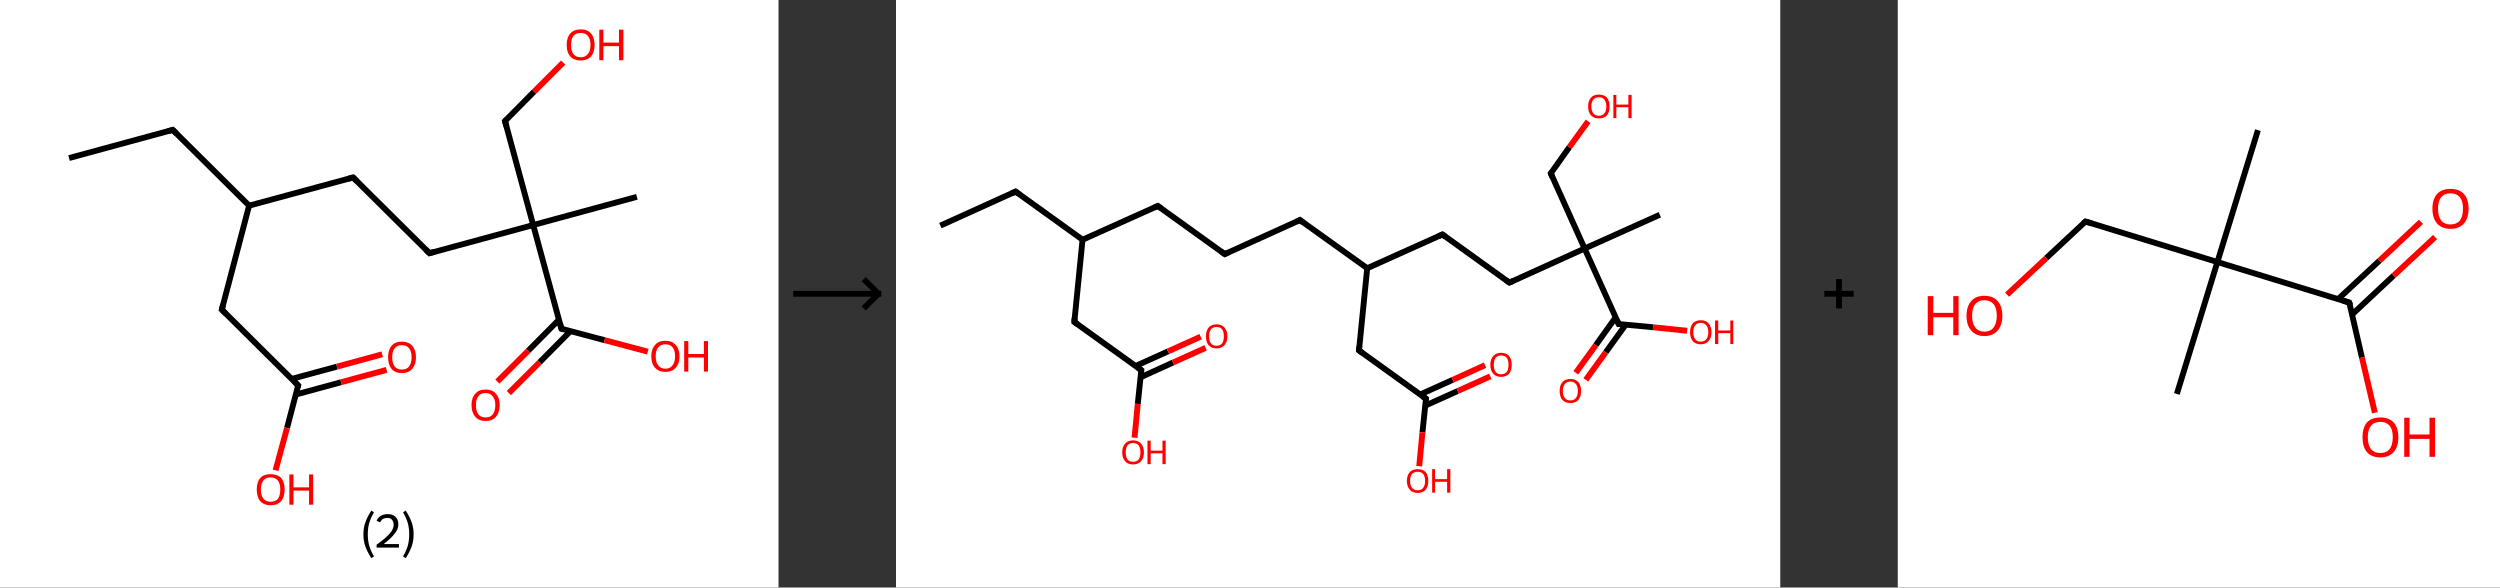 <?xml version='1.0' encoding='ASCII' standalone='yes'?>
<svg xmlns="http://www.w3.org/2000/svg" xmlns:xlink="http://www.w3.org/1999/xlink" version="1.1" width="851.0px" viewBox="0 0 851.0 200.0" height="200.0px">
  <rect x="0" y="0" width="851.0" height="200.0" fill="#333333" stroke="none"/>
  <g>
    <g transform="translate(0, 0) scale(1 1) "><!-- END OF HEADER -->
<rect style="opacity:1.0;fill:#FFFFFF;stroke:none" width="265.0" height="200.0" x="0.0" y="0.0"> </rect>
<path class="bond-0 atom-0 atom-1" d="M 23.5,53.8 L 58.8,44.2" style="fill:none;fill-rule:evenodd;stroke:#000000;stroke-width:2.0px;stroke-linecap:butt;stroke-linejoin:miter;stroke-opacity:1"/>
<path class="bond-1 atom-1 atom-2" d="M 58.8,44.2 L 84.8,70.0" style="fill:none;fill-rule:evenodd;stroke:#000000;stroke-width:2.0px;stroke-linecap:butt;stroke-linejoin:miter;stroke-opacity:1"/>
<path class="bond-2 atom-2 atom-3" d="M 84.8,70.0 L 120.2,60.4" style="fill:none;fill-rule:evenodd;stroke:#000000;stroke-width:2.0px;stroke-linecap:butt;stroke-linejoin:miter;stroke-opacity:1"/>
<path class="bond-3 atom-3 atom-4" d="M 120.2,60.4 L 146.2,86.2" style="fill:none;fill-rule:evenodd;stroke:#000000;stroke-width:2.0px;stroke-linecap:butt;stroke-linejoin:miter;stroke-opacity:1"/>
<path class="bond-4 atom-4 atom-5" d="M 146.2,86.2 L 181.5,76.6" style="fill:none;fill-rule:evenodd;stroke:#000000;stroke-width:2.0px;stroke-linecap:butt;stroke-linejoin:miter;stroke-opacity:1"/>
<path class="bond-5 atom-5 atom-6" d="M 181.5,76.6 L 216.8,67.0" style="fill:none;fill-rule:evenodd;stroke:#000000;stroke-width:2.0px;stroke-linecap:butt;stroke-linejoin:miter;stroke-opacity:1"/>
<path class="bond-6 atom-5 atom-7" d="M 181.5,76.6 L 171.9,41.2" style="fill:none;fill-rule:evenodd;stroke:#000000;stroke-width:2.0px;stroke-linecap:butt;stroke-linejoin:miter;stroke-opacity:1"/>
<path class="bond-7 atom-7 atom-8" d="M 171.9,41.2 L 181.8,31.2" style="fill:none;fill-rule:evenodd;stroke:#000000;stroke-width:2.0px;stroke-linecap:butt;stroke-linejoin:miter;stroke-opacity:1"/>
<path class="bond-7 atom-7 atom-8" d="M 181.8,31.2 L 191.7,21.3" style="fill:none;fill-rule:evenodd;stroke:#FF0000;stroke-width:2.0px;stroke-linecap:butt;stroke-linejoin:miter;stroke-opacity:1"/>
<path class="bond-8 atom-5 atom-9" d="M 181.5,76.6 L 191.1,111.9" style="fill:none;fill-rule:evenodd;stroke:#000000;stroke-width:2.0px;stroke-linecap:butt;stroke-linejoin:miter;stroke-opacity:1"/>
<path class="bond-9 atom-9 atom-10" d="M 190.3,108.8 L 179.8,119.4" style="fill:none;fill-rule:evenodd;stroke:#000000;stroke-width:2.0px;stroke-linecap:butt;stroke-linejoin:miter;stroke-opacity:1"/>
<path class="bond-9 atom-9 atom-10" d="M 179.8,119.4 L 169.3,129.9" style="fill:none;fill-rule:evenodd;stroke:#FF0000;stroke-width:2.0px;stroke-linecap:butt;stroke-linejoin:miter;stroke-opacity:1"/>
<path class="bond-9 atom-9 atom-10" d="M 194.2,112.7 L 183.7,123.3" style="fill:none;fill-rule:evenodd;stroke:#000000;stroke-width:2.0px;stroke-linecap:butt;stroke-linejoin:miter;stroke-opacity:1"/>
<path class="bond-9 atom-9 atom-10" d="M 183.7,123.3 L 173.2,133.8" style="fill:none;fill-rule:evenodd;stroke:#FF0000;stroke-width:2.0px;stroke-linecap:butt;stroke-linejoin:miter;stroke-opacity:1"/>
<path class="bond-10 atom-9 atom-11" d="M 191.1,111.9 L 205.8,115.8" style="fill:none;fill-rule:evenodd;stroke:#000000;stroke-width:2.0px;stroke-linecap:butt;stroke-linejoin:miter;stroke-opacity:1"/>
<path class="bond-10 atom-9 atom-11" d="M 205.8,115.8 L 220.5,119.7" style="fill:none;fill-rule:evenodd;stroke:#FF0000;stroke-width:2.0px;stroke-linecap:butt;stroke-linejoin:miter;stroke-opacity:1"/>
<path class="bond-11 atom-2 atom-12" d="M 84.8,70.0 L 75.5,105.4" style="fill:none;fill-rule:evenodd;stroke:#000000;stroke-width:2.0px;stroke-linecap:butt;stroke-linejoin:miter;stroke-opacity:1"/>
<path class="bond-12 atom-12 atom-13" d="M 75.5,105.4 L 101.5,131.2" style="fill:none;fill-rule:evenodd;stroke:#000000;stroke-width:2.0px;stroke-linecap:butt;stroke-linejoin:miter;stroke-opacity:1"/>
<path class="bond-13 atom-13 atom-14" d="M 100.7,134.3 L 116.1,130.1" style="fill:none;fill-rule:evenodd;stroke:#000000;stroke-width:2.0px;stroke-linecap:butt;stroke-linejoin:miter;stroke-opacity:1"/>
<path class="bond-13 atom-13 atom-14" d="M 116.1,130.1 L 131.6,125.9" style="fill:none;fill-rule:evenodd;stroke:#FF0000;stroke-width:2.0px;stroke-linecap:butt;stroke-linejoin:miter;stroke-opacity:1"/>
<path class="bond-13 atom-13 atom-14" d="M 99.2,129.0 L 114.7,124.8" style="fill:none;fill-rule:evenodd;stroke:#000000;stroke-width:2.0px;stroke-linecap:butt;stroke-linejoin:miter;stroke-opacity:1"/>
<path class="bond-13 atom-13 atom-14" d="M 114.7,124.8 L 130.1,120.6" style="fill:none;fill-rule:evenodd;stroke:#FF0000;stroke-width:2.0px;stroke-linecap:butt;stroke-linejoin:miter;stroke-opacity:1"/>
<path class="bond-14 atom-13 atom-15" d="M 101.5,131.2 L 97.7,145.7" style="fill:none;fill-rule:evenodd;stroke:#000000;stroke-width:2.0px;stroke-linecap:butt;stroke-linejoin:miter;stroke-opacity:1"/>
<path class="bond-14 atom-13 atom-15" d="M 97.7,145.7 L 93.8,160.1" style="fill:none;fill-rule:evenodd;stroke:#FF0000;stroke-width:2.0px;stroke-linecap:butt;stroke-linejoin:miter;stroke-opacity:1"/>
<path d="M 57.1,44.7 L 58.8,44.2 L 60.1,45.5" style="fill:none;stroke:#000000;stroke-width:2.0px;stroke-linecap:butt;stroke-linejoin:miter;stroke-opacity:1;"/>
<path d="M 118.4,60.9 L 120.2,60.4 L 121.5,61.7" style="fill:none;stroke:#000000;stroke-width:2.0px;stroke-linecap:butt;stroke-linejoin:miter;stroke-opacity:1;"/>
<path d="M 144.9,84.9 L 146.2,86.2 L 147.9,85.7" style="fill:none;stroke:#000000;stroke-width:2.0px;stroke-linecap:butt;stroke-linejoin:miter;stroke-opacity:1;"/>
<path d="M 172.4,43.0 L 171.9,41.2 L 172.4,40.7" style="fill:none;stroke:#000000;stroke-width:2.0px;stroke-linecap:butt;stroke-linejoin:miter;stroke-opacity:1;"/>
<path d="M 190.6,110.1 L 191.1,111.9 L 191.8,112.1" style="fill:none;stroke:#000000;stroke-width:2.0px;stroke-linecap:butt;stroke-linejoin:miter;stroke-opacity:1;"/>
<path d="M 76.0,103.6 L 75.5,105.4 L 76.8,106.7" style="fill:none;stroke:#000000;stroke-width:2.0px;stroke-linecap:butt;stroke-linejoin:miter;stroke-opacity:1;"/>
<path d="M 100.2,129.9 L 101.5,131.2 L 101.3,131.9" style="fill:none;stroke:#000000;stroke-width:2.0px;stroke-linecap:butt;stroke-linejoin:miter;stroke-opacity:1;"/>
<path class="atom-8" d="M 192.9 15.3 Q 192.9 12.8, 194.1 11.4 Q 195.4 10.0, 197.7 10.0 Q 200.0 10.0, 201.2 11.4 Q 202.4 12.8, 202.4 15.3 Q 202.4 17.8, 201.2 19.2 Q 199.9 20.6, 197.7 20.6 Q 195.4 20.6, 194.1 19.2 Q 192.9 17.8, 192.9 15.3 M 197.7 19.5 Q 199.2 19.5, 200.1 18.4 Q 201.0 17.4, 201.0 15.3 Q 201.0 13.2, 200.1 12.2 Q 199.2 11.2, 197.7 11.2 Q 196.1 11.2, 195.2 12.2 Q 194.4 13.2, 194.4 15.3 Q 194.4 17.4, 195.2 18.4 Q 196.1 19.5, 197.7 19.5 " fill="#FF0000"/>
<path class="atom-8" d="M 204.0 10.1 L 205.4 10.1 L 205.4 14.5 L 210.7 14.5 L 210.7 10.1 L 212.2 10.1 L 212.2 20.5 L 210.7 20.5 L 210.7 15.7 L 205.4 15.7 L 205.4 20.5 L 204.0 20.5 L 204.0 10.1 " fill="#FF0000"/>
<path class="atom-10" d="M 160.5 137.9 Q 160.5 135.4, 161.8 134.0 Q 163.0 132.6, 165.3 132.6 Q 167.6 132.6, 168.8 134.0 Q 170.1 135.4, 170.1 137.9 Q 170.1 140.4, 168.8 141.9 Q 167.6 143.3, 165.3 143.3 Q 163.0 143.3, 161.8 141.9 Q 160.5 140.4, 160.5 137.9 M 165.3 142.1 Q 166.9 142.1, 167.7 141.1 Q 168.6 140.0, 168.6 137.9 Q 168.6 135.9, 167.7 134.9 Q 166.9 133.8, 165.3 133.8 Q 163.7 133.8, 162.9 134.8 Q 162.0 135.9, 162.0 137.9 Q 162.0 140.0, 162.9 141.1 Q 163.7 142.1, 165.3 142.1 " fill="#FF0000"/>
<path class="atom-11" d="M 221.7 121.3 Q 221.7 118.8, 223.0 117.4 Q 224.2 116.0, 226.5 116.0 Q 228.8 116.0, 230.0 117.4 Q 231.3 118.8, 231.3 121.3 Q 231.3 123.8, 230.0 125.2 Q 228.8 126.6, 226.5 126.6 Q 224.2 126.6, 223.0 125.2 Q 221.7 123.8, 221.7 121.3 M 226.5 125.5 Q 228.1 125.5, 228.9 124.4 Q 229.8 123.3, 229.8 121.3 Q 229.8 119.2, 228.9 118.2 Q 228.1 117.2, 226.5 117.2 Q 224.9 117.2, 224.1 118.2 Q 223.2 119.2, 223.2 121.3 Q 223.2 123.4, 224.1 124.4 Q 224.9 125.5, 226.5 125.5 " fill="#FF0000"/>
<path class="atom-11" d="M 232.9 116.1 L 234.3 116.1 L 234.3 120.5 L 239.6 120.5 L 239.6 116.1 L 241.0 116.1 L 241.0 126.5 L 239.6 126.5 L 239.6 121.7 L 234.3 121.7 L 234.3 126.5 L 232.9 126.5 L 232.9 116.1 " fill="#FF0000"/>
<path class="atom-14" d="M 132.1 121.6 Q 132.1 119.1, 133.3 117.7 Q 134.5 116.3, 136.8 116.3 Q 139.1 116.3, 140.3 117.7 Q 141.6 119.1, 141.6 121.6 Q 141.6 124.1, 140.3 125.6 Q 139.1 127.0, 136.8 127.0 Q 134.5 127.0, 133.3 125.6 Q 132.1 124.1, 132.1 121.6 M 136.8 125.8 Q 138.4 125.8, 139.2 124.8 Q 140.1 123.7, 140.1 121.6 Q 140.1 119.6, 139.2 118.5 Q 138.4 117.5, 136.8 117.5 Q 135.2 117.5, 134.4 118.5 Q 133.5 119.6, 133.5 121.6 Q 133.5 123.7, 134.4 124.8 Q 135.2 125.8, 136.8 125.8 " fill="#FF0000"/>
<path class="atom-15" d="M 87.4 166.6 Q 87.4 164.1, 88.6 162.7 Q 89.8 161.4, 92.1 161.4 Q 94.4 161.4, 95.7 162.7 Q 96.9 164.1, 96.9 166.6 Q 96.9 169.1, 95.7 170.6 Q 94.4 172.0, 92.1 172.0 Q 89.9 172.0, 88.6 170.6 Q 87.4 169.2, 87.4 166.6 M 92.1 170.8 Q 93.7 170.8, 94.6 169.8 Q 95.4 168.7, 95.4 166.6 Q 95.4 164.6, 94.6 163.6 Q 93.7 162.5, 92.1 162.5 Q 90.6 162.5, 89.7 163.5 Q 88.8 164.6, 88.8 166.6 Q 88.8 168.7, 89.7 169.8 Q 90.6 170.8, 92.1 170.8 " fill="#FF0000"/>
<path class="atom-15" d="M 98.5 161.5 L 99.9 161.5 L 99.9 165.9 L 105.2 165.9 L 105.2 161.5 L 106.6 161.5 L 106.6 171.8 L 105.2 171.8 L 105.2 167.0 L 99.9 167.0 L 99.9 171.8 L 98.5 171.8 L 98.5 161.5 " fill="#FF0000"/>
<path class="legend" d="M 123.7 181.9 Q 123.7 179.6, 124.4 177.7 Q 125.1 175.8, 126.4 173.8 L 127.3 174.4 Q 126.2 176.3, 125.7 178.0 Q 125.2 179.7, 125.2 181.9 Q 125.2 184.0, 125.7 185.8 Q 126.2 187.5, 127.3 189.4 L 126.4 190.0 Q 125.1 188.0, 124.4 186.1 Q 123.7 184.2, 123.7 181.9 " fill="#000000"/>
<path class="legend" d="M 128.2 177.3 Q 128.6 176.2, 129.6 175.6 Q 130.6 175.0, 132.0 175.0 Q 133.7 175.0, 134.6 175.9 Q 135.6 176.8, 135.6 178.5 Q 135.6 180.2, 134.3 181.7 Q 133.1 183.3, 130.6 185.2 L 135.8 185.2 L 135.8 186.4 L 128.2 186.4 L 128.2 185.4 Q 130.3 183.9, 131.5 182.8 Q 132.8 181.6, 133.4 180.6 Q 134.0 179.6, 134.0 178.6 Q 134.0 177.5, 133.4 176.9 Q 132.9 176.3, 132.0 176.3 Q 131.1 176.3, 130.4 176.6 Q 129.8 177.0, 129.4 177.8 L 128.2 177.3 " fill="#000000"/>
<path class="legend" d="M 140.8 181.9 Q 140.8 184.2, 140.1 186.1 Q 139.4 188.0, 138.1 190.0 L 137.2 189.4 Q 138.3 187.5, 138.8 185.8 Q 139.3 184.0, 139.3 181.9 Q 139.3 179.7, 138.8 178.0 Q 138.3 176.3, 137.2 174.4 L 138.1 173.8 Q 139.4 175.8, 140.1 177.7 Q 140.8 179.6, 140.8 181.9 " fill="#000000"/>
</g>
    <g transform="translate(265.0, 0) scale(1 1) "><line x1="5" y1="100" x2="35" y2="100" style="stroke:rgb(0,0,0);stroke-width:2"/>
  <line x1="34" y1="100" x2="29" y2="95" style="stroke:rgb(0,0,0);stroke-width:2"/>
  <line x1="34" y1="100" x2="29" y2="105" style="stroke:rgb(0,0,0);stroke-width:2"/>
</g>
    <g transform="translate(305.0, 0) scale(1 1) "><!-- END OF HEADER -->
<rect style="opacity:1.0;fill:#FFFFFF;stroke:none" width="301.0" height="200.0" x="0.0" y="0.0"> </rect>
<path class="bond-0 atom-0 atom-1" d="M 15.1,76.8 L 40.7,65.2" style="fill:none;fill-rule:evenodd;stroke:#000000;stroke-width:2.0px;stroke-linecap:butt;stroke-linejoin:miter;stroke-opacity:1"/>
<path class="bond-1 atom-1 atom-2" d="M 40.7,65.2 L 63.5,81.6" style="fill:none;fill-rule:evenodd;stroke:#000000;stroke-width:2.0px;stroke-linecap:butt;stroke-linejoin:miter;stroke-opacity:1"/>
<path class="bond-2 atom-2 atom-3" d="M 63.5,81.6 L 89.1,70.1" style="fill:none;fill-rule:evenodd;stroke:#000000;stroke-width:2.0px;stroke-linecap:butt;stroke-linejoin:miter;stroke-opacity:1"/>
<path class="bond-3 atom-3 atom-4" d="M 89.1,70.1 L 111.9,86.5" style="fill:none;fill-rule:evenodd;stroke:#000000;stroke-width:2.0px;stroke-linecap:butt;stroke-linejoin:miter;stroke-opacity:1"/>
<path class="bond-4 atom-4 atom-5" d="M 111.9,86.5 L 137.5,74.9" style="fill:none;fill-rule:evenodd;stroke:#000000;stroke-width:2.0px;stroke-linecap:butt;stroke-linejoin:miter;stroke-opacity:1"/>
<path class="bond-5 atom-5 atom-6" d="M 137.5,74.9 L 160.4,91.3" style="fill:none;fill-rule:evenodd;stroke:#000000;stroke-width:2.0px;stroke-linecap:butt;stroke-linejoin:miter;stroke-opacity:1"/>
<path class="bond-6 atom-6 atom-7" d="M 160.4,91.3 L 186.0,79.8" style="fill:none;fill-rule:evenodd;stroke:#000000;stroke-width:2.0px;stroke-linecap:butt;stroke-linejoin:miter;stroke-opacity:1"/>
<path class="bond-7 atom-7 atom-8" d="M 186.0,79.8 L 208.8,96.2" style="fill:none;fill-rule:evenodd;stroke:#000000;stroke-width:2.0px;stroke-linecap:butt;stroke-linejoin:miter;stroke-opacity:1"/>
<path class="bond-8 atom-8 atom-9" d="M 208.8,96.2 L 234.4,84.6" style="fill:none;fill-rule:evenodd;stroke:#000000;stroke-width:2.0px;stroke-linecap:butt;stroke-linejoin:miter;stroke-opacity:1"/>
<path class="bond-9 atom-9 atom-10" d="M 234.4,84.6 L 260.0,73.1" style="fill:none;fill-rule:evenodd;stroke:#000000;stroke-width:2.0px;stroke-linecap:butt;stroke-linejoin:miter;stroke-opacity:1"/>
<path class="bond-10 atom-9 atom-11" d="M 234.4,84.6 L 222.9,59.0" style="fill:none;fill-rule:evenodd;stroke:#000000;stroke-width:2.0px;stroke-linecap:butt;stroke-linejoin:miter;stroke-opacity:1"/>
<path class="bond-11 atom-11 atom-12" d="M 222.9,59.0 L 229.2,50.1" style="fill:none;fill-rule:evenodd;stroke:#000000;stroke-width:2.0px;stroke-linecap:butt;stroke-linejoin:miter;stroke-opacity:1"/>
<path class="bond-11 atom-11 atom-12" d="M 229.2,50.1 L 235.6,41.3" style="fill:none;fill-rule:evenodd;stroke:#FF0000;stroke-width:2.0px;stroke-linecap:butt;stroke-linejoin:miter;stroke-opacity:1"/>
<path class="bond-12 atom-9 atom-13" d="M 234.4,84.6 L 246.0,110.3" style="fill:none;fill-rule:evenodd;stroke:#000000;stroke-width:2.0px;stroke-linecap:butt;stroke-linejoin:miter;stroke-opacity:1"/>
<path class="bond-13 atom-13 atom-14" d="M 245.0,108.0 L 238.2,117.5" style="fill:none;fill-rule:evenodd;stroke:#000000;stroke-width:2.0px;stroke-linecap:butt;stroke-linejoin:miter;stroke-opacity:1"/>
<path class="bond-13 atom-13 atom-14" d="M 238.2,117.5 L 231.4,126.9" style="fill:none;fill-rule:evenodd;stroke:#FF0000;stroke-width:2.0px;stroke-linecap:butt;stroke-linejoin:miter;stroke-opacity:1"/>
<path class="bond-13 atom-13 atom-14" d="M 248.4,110.5 L 241.6,119.9" style="fill:none;fill-rule:evenodd;stroke:#000000;stroke-width:2.0px;stroke-linecap:butt;stroke-linejoin:miter;stroke-opacity:1"/>
<path class="bond-13 atom-13 atom-14" d="M 241.6,119.9 L 234.8,129.3" style="fill:none;fill-rule:evenodd;stroke:#FF0000;stroke-width:2.0px;stroke-linecap:butt;stroke-linejoin:miter;stroke-opacity:1"/>
<path class="bond-14 atom-13 atom-15" d="M 246.0,110.3 L 257.7,111.4" style="fill:none;fill-rule:evenodd;stroke:#000000;stroke-width:2.0px;stroke-linecap:butt;stroke-linejoin:miter;stroke-opacity:1"/>
<path class="bond-14 atom-13 atom-15" d="M 257.7,111.4 L 269.3,112.6" style="fill:none;fill-rule:evenodd;stroke:#FF0000;stroke-width:2.0px;stroke-linecap:butt;stroke-linejoin:miter;stroke-opacity:1"/>
<path class="bond-15 atom-6 atom-16" d="M 160.4,91.3 L 157.6,119.3" style="fill:none;fill-rule:evenodd;stroke:#000000;stroke-width:2.0px;stroke-linecap:butt;stroke-linejoin:miter;stroke-opacity:1"/>
<path class="bond-16 atom-16 atom-17" d="M 157.6,119.3 L 180.4,135.7" style="fill:none;fill-rule:evenodd;stroke:#000000;stroke-width:2.0px;stroke-linecap:butt;stroke-linejoin:miter;stroke-opacity:1"/>
<path class="bond-17 atom-17 atom-18" d="M 180.1,138.1 L 191.2,133.1" style="fill:none;fill-rule:evenodd;stroke:#000000;stroke-width:2.0px;stroke-linecap:butt;stroke-linejoin:miter;stroke-opacity:1"/>
<path class="bond-17 atom-17 atom-18" d="M 191.2,133.1 L 202.3,128.1" style="fill:none;fill-rule:evenodd;stroke:#FF0000;stroke-width:2.0px;stroke-linecap:butt;stroke-linejoin:miter;stroke-opacity:1"/>
<path class="bond-17 atom-17 atom-18" d="M 178.4,134.3 L 189.5,129.3" style="fill:none;fill-rule:evenodd;stroke:#000000;stroke-width:2.0px;stroke-linecap:butt;stroke-linejoin:miter;stroke-opacity:1"/>
<path class="bond-17 atom-17 atom-18" d="M 189.5,129.3 L 200.5,124.3" style="fill:none;fill-rule:evenodd;stroke:#FF0000;stroke-width:2.0px;stroke-linecap:butt;stroke-linejoin:miter;stroke-opacity:1"/>
<path class="bond-18 atom-17 atom-19" d="M 180.4,135.7 L 179.2,147.2" style="fill:none;fill-rule:evenodd;stroke:#000000;stroke-width:2.0px;stroke-linecap:butt;stroke-linejoin:miter;stroke-opacity:1"/>
<path class="bond-18 atom-17 atom-19" d="M 179.2,147.2 L 178.1,158.7" style="fill:none;fill-rule:evenodd;stroke:#FF0000;stroke-width:2.0px;stroke-linecap:butt;stroke-linejoin:miter;stroke-opacity:1"/>
<path class="bond-19 atom-2 atom-20" d="M 63.5,81.6 L 60.7,109.6" style="fill:none;fill-rule:evenodd;stroke:#000000;stroke-width:2.0px;stroke-linecap:butt;stroke-linejoin:miter;stroke-opacity:1"/>
<path class="bond-20 atom-20 atom-21" d="M 60.7,109.6 L 83.5,126.0" style="fill:none;fill-rule:evenodd;stroke:#000000;stroke-width:2.0px;stroke-linecap:butt;stroke-linejoin:miter;stroke-opacity:1"/>
<path class="bond-21 atom-21 atom-22" d="M 83.3,128.4 L 94.3,123.4" style="fill:none;fill-rule:evenodd;stroke:#000000;stroke-width:2.0px;stroke-linecap:butt;stroke-linejoin:miter;stroke-opacity:1"/>
<path class="bond-21 atom-21 atom-22" d="M 94.3,123.4 L 105.4,118.4" style="fill:none;fill-rule:evenodd;stroke:#FF0000;stroke-width:2.0px;stroke-linecap:butt;stroke-linejoin:miter;stroke-opacity:1"/>
<path class="bond-21 atom-21 atom-22" d="M 81.5,124.6 L 92.6,119.6" style="fill:none;fill-rule:evenodd;stroke:#000000;stroke-width:2.0px;stroke-linecap:butt;stroke-linejoin:miter;stroke-opacity:1"/>
<path class="bond-21 atom-21 atom-22" d="M 92.6,119.6 L 103.7,114.6" style="fill:none;fill-rule:evenodd;stroke:#FF0000;stroke-width:2.0px;stroke-linecap:butt;stroke-linejoin:miter;stroke-opacity:1"/>
<path class="bond-22 atom-21 atom-23" d="M 83.5,126.0 L 82.3,137.5" style="fill:none;fill-rule:evenodd;stroke:#000000;stroke-width:2.0px;stroke-linecap:butt;stroke-linejoin:miter;stroke-opacity:1"/>
<path class="bond-22 atom-21 atom-23" d="M 82.3,137.5 L 81.2,149.0" style="fill:none;fill-rule:evenodd;stroke:#FF0000;stroke-width:2.0px;stroke-linecap:butt;stroke-linejoin:miter;stroke-opacity:1"/>
<path d="M 39.4,65.8 L 40.7,65.2 L 41.8,66.0" style="fill:none;stroke:#000000;stroke-width:2.0px;stroke-linecap:butt;stroke-linejoin:miter;stroke-opacity:1;"/>
<path d="M 87.8,70.7 L 89.1,70.1 L 90.2,70.9" style="fill:none;stroke:#000000;stroke-width:2.0px;stroke-linecap:butt;stroke-linejoin:miter;stroke-opacity:1;"/>
<path d="M 110.8,85.7 L 111.9,86.5 L 113.2,85.9" style="fill:none;stroke:#000000;stroke-width:2.0px;stroke-linecap:butt;stroke-linejoin:miter;stroke-opacity:1;"/>
<path d="M 136.3,75.5 L 137.5,74.9 L 138.7,75.8" style="fill:none;stroke:#000000;stroke-width:2.0px;stroke-linecap:butt;stroke-linejoin:miter;stroke-opacity:1;"/>
<path d="M 184.7,80.4 L 186.0,79.8 L 187.1,80.6" style="fill:none;stroke:#000000;stroke-width:2.0px;stroke-linecap:butt;stroke-linejoin:miter;stroke-opacity:1;"/>
<path d="M 207.7,95.4 L 208.8,96.2 L 210.1,95.6" style="fill:none;stroke:#000000;stroke-width:2.0px;stroke-linecap:butt;stroke-linejoin:miter;stroke-opacity:1;"/>
<path d="M 223.4,60.3 L 222.9,59.0 L 223.2,58.6" style="fill:none;stroke:#000000;stroke-width:2.0px;stroke-linecap:butt;stroke-linejoin:miter;stroke-opacity:1;"/>
<path d="M 245.4,109.0 L 246.0,110.3 L 246.6,110.3" style="fill:none;stroke:#000000;stroke-width:2.0px;stroke-linecap:butt;stroke-linejoin:miter;stroke-opacity:1;"/>
<path d="M 157.7,117.9 L 157.6,119.3 L 158.7,120.1" style="fill:none;stroke:#000000;stroke-width:2.0px;stroke-linecap:butt;stroke-linejoin:miter;stroke-opacity:1;"/>
<path d="M 179.2,134.9 L 180.4,135.7 L 180.3,136.3" style="fill:none;stroke:#000000;stroke-width:2.0px;stroke-linecap:butt;stroke-linejoin:miter;stroke-opacity:1;"/>
<path d="M 60.8,108.2 L 60.7,109.6 L 61.8,110.4" style="fill:none;stroke:#000000;stroke-width:2.0px;stroke-linecap:butt;stroke-linejoin:miter;stroke-opacity:1;"/>
<path d="M 82.4,125.2 L 83.5,126.0 L 83.4,126.6" style="fill:none;stroke:#000000;stroke-width:2.0px;stroke-linecap:butt;stroke-linejoin:miter;stroke-opacity:1;"/>
<path class="atom-12" d="M 235.6 36.2 Q 235.6 34.3, 236.6 33.2 Q 237.5 32.2, 239.3 32.2 Q 241.0 32.2, 242.0 33.2 Q 242.9 34.3, 242.9 36.2 Q 242.9 38.2, 242.0 39.3 Q 241.0 40.3, 239.3 40.3 Q 237.5 40.3, 236.6 39.3 Q 235.6 38.2, 235.6 36.2 M 239.3 39.4 Q 240.5 39.4, 241.1 38.6 Q 241.8 37.8, 241.8 36.2 Q 241.8 34.7, 241.1 33.9 Q 240.5 33.1, 239.3 33.1 Q 238.0 33.1, 237.4 33.9 Q 236.7 34.6, 236.7 36.2 Q 236.7 37.8, 237.4 38.6 Q 238.0 39.4, 239.3 39.4 " fill="#FF0000"/>
<path class="atom-12" d="M 244.2 32.3 L 245.2 32.3 L 245.2 35.6 L 249.3 35.6 L 249.3 32.3 L 250.4 32.3 L 250.4 40.2 L 249.3 40.2 L 249.3 36.5 L 245.2 36.5 L 245.2 40.2 L 244.2 40.2 L 244.2 32.3 " fill="#FF0000"/>
<path class="atom-14" d="M 225.9 133.1 Q 225.9 131.2, 226.8 130.1 Q 227.8 129.0, 229.6 129.0 Q 231.3 129.0, 232.3 130.1 Q 233.2 131.2, 233.2 133.1 Q 233.2 135.0, 232.3 136.1 Q 231.3 137.2, 229.6 137.2 Q 227.8 137.2, 226.8 136.1 Q 225.9 135.0, 225.9 133.1 M 229.6 136.3 Q 230.8 136.3, 231.4 135.5 Q 232.1 134.7, 232.1 133.1 Q 232.1 131.5, 231.4 130.7 Q 230.8 129.9, 229.6 129.9 Q 228.3 129.9, 227.7 130.7 Q 227.0 131.5, 227.0 133.1 Q 227.0 134.7, 227.7 135.5 Q 228.3 136.3, 229.6 136.3 " fill="#FF0000"/>
<path class="atom-15" d="M 270.3 113.1 Q 270.3 111.2, 271.2 110.1 Q 272.2 109.0, 273.9 109.0 Q 275.7 109.0, 276.6 110.1 Q 277.6 111.2, 277.6 113.1 Q 277.6 115.0, 276.6 116.1 Q 275.7 117.2, 273.9 117.2 Q 272.2 117.2, 271.2 116.1 Q 270.3 115.0, 270.3 113.1 M 273.9 116.3 Q 275.1 116.3, 275.8 115.5 Q 276.5 114.7, 276.5 113.1 Q 276.5 111.5, 275.8 110.7 Q 275.1 109.9, 273.9 109.9 Q 272.7 109.9, 272.1 110.7 Q 271.4 111.5, 271.4 113.1 Q 271.4 114.7, 272.1 115.5 Q 272.7 116.3, 273.9 116.3 " fill="#FF0000"/>
<path class="atom-15" d="M 278.8 109.1 L 279.9 109.1 L 279.9 112.5 L 284.0 112.5 L 284.0 109.1 L 285.0 109.1 L 285.0 117.1 L 284.0 117.1 L 284.0 113.4 L 279.9 113.4 L 279.9 117.1 L 278.8 117.1 L 278.8 109.1 " fill="#FF0000"/>
<path class="atom-18" d="M 202.3 124.2 Q 202.3 122.3, 203.3 121.2 Q 204.2 120.1, 206.0 120.1 Q 207.8 120.1, 208.7 121.2 Q 209.6 122.3, 209.6 124.2 Q 209.6 126.1, 208.7 127.2 Q 207.7 128.3, 206.0 128.3 Q 204.2 128.3, 203.3 127.2 Q 202.3 126.1, 202.3 124.2 M 206.0 127.4 Q 207.2 127.4, 207.9 126.6 Q 208.5 125.8, 208.5 124.2 Q 208.5 122.6, 207.9 121.8 Q 207.2 121.0, 206.0 121.0 Q 204.8 121.0, 204.1 121.8 Q 203.5 122.6, 203.5 124.2 Q 203.5 125.8, 204.1 126.6 Q 204.8 127.4, 206.0 127.4 " fill="#FF0000"/>
<path class="atom-19" d="M 173.9 163.7 Q 173.9 161.8, 174.9 160.7 Q 175.8 159.7, 177.6 159.7 Q 179.3 159.7, 180.3 160.7 Q 181.2 161.8, 181.2 163.7 Q 181.2 165.6, 180.3 166.7 Q 179.3 167.8, 177.6 167.8 Q 175.8 167.8, 174.9 166.7 Q 173.9 165.6, 173.9 163.7 M 177.6 166.9 Q 178.8 166.9, 179.4 166.1 Q 180.1 165.3, 180.1 163.7 Q 180.1 162.1, 179.4 161.3 Q 178.8 160.6, 177.6 160.6 Q 176.4 160.6, 175.7 161.3 Q 175.0 162.1, 175.0 163.7 Q 175.0 165.3, 175.7 166.1 Q 176.4 166.9, 177.6 166.9 " fill="#FF0000"/>
<path class="atom-19" d="M 182.5 159.7 L 183.5 159.7 L 183.5 163.1 L 187.6 163.1 L 187.6 159.7 L 188.7 159.7 L 188.7 167.7 L 187.6 167.7 L 187.6 164.0 L 183.5 164.0 L 183.5 167.7 L 182.5 167.7 L 182.5 159.7 " fill="#FF0000"/>
<path class="atom-22" d="M 105.5 114.5 Q 105.5 112.6, 106.4 111.5 Q 107.4 110.4, 109.1 110.4 Q 110.9 110.4, 111.8 111.5 Q 112.8 112.6, 112.8 114.5 Q 112.8 116.4, 111.8 117.5 Q 110.9 118.6, 109.1 118.6 Q 107.4 118.6, 106.4 117.5 Q 105.5 116.4, 105.5 114.5 M 109.1 117.7 Q 110.3 117.7, 111.0 116.9 Q 111.6 116.1, 111.6 114.5 Q 111.6 112.9, 111.0 112.1 Q 110.3 111.3, 109.1 111.3 Q 107.9 111.3, 107.2 112.1 Q 106.6 112.9, 106.6 114.5 Q 106.6 116.1, 107.2 116.9 Q 107.9 117.7, 109.1 117.7 " fill="#FF0000"/>
<path class="atom-23" d="M 77.0 154.0 Q 77.0 152.1, 78.0 151.0 Q 78.9 149.9, 80.7 149.9 Q 82.5 149.9, 83.4 151.0 Q 84.4 152.1, 84.4 154.0 Q 84.4 155.9, 83.4 157.0 Q 82.4 158.1, 80.7 158.1 Q 78.9 158.1, 78.0 157.0 Q 77.0 155.9, 77.0 154.0 M 80.7 157.2 Q 81.9 157.2, 82.6 156.4 Q 83.2 155.6, 83.2 154.0 Q 83.2 152.4, 82.6 151.6 Q 81.9 150.8, 80.7 150.8 Q 79.5 150.8, 78.8 151.6 Q 78.2 152.4, 78.2 154.0 Q 78.2 155.6, 78.8 156.4 Q 79.5 157.2, 80.7 157.2 " fill="#FF0000"/>
<path class="atom-23" d="M 85.6 150.0 L 86.7 150.0 L 86.7 153.4 L 90.7 153.4 L 90.7 150.0 L 91.8 150.0 L 91.8 158.0 L 90.7 158.0 L 90.7 154.3 L 86.7 154.3 L 86.7 158.0 L 85.6 158.0 L 85.6 150.0 " fill="#FF0000"/>
</g>
    <g transform="translate(606.0, 0) scale(1 1) "><line x1="15" y1="100" x2="25" y2="100" style="stroke:rgb(0,0,0);stroke-width:2"/>
  <line x1="20" y1="95" x2="20" y2="105" style="stroke:rgb(0,0,0);stroke-width:2"/>
</g>
    <g transform="translate(646.0, 0) scale(1 1) "><!-- END OF HEADER -->
<rect style="opacity:1.0;fill:#FFFFFF;stroke:none" width="205.0" height="200.0" x="0.0" y="0.0"> </rect>
<path class="bond-0 atom-0 atom-1" d="M 122.6,44.3 L 108.8,89.2" style="fill:none;fill-rule:evenodd;stroke:#000000;stroke-width:2.0px;stroke-linecap:butt;stroke-linejoin:miter;stroke-opacity:1"/>
<path class="bond-1 atom-1 atom-2" d="M 108.8,89.2 L 95.0,134.1" style="fill:none;fill-rule:evenodd;stroke:#000000;stroke-width:2.0px;stroke-linecap:butt;stroke-linejoin:miter;stroke-opacity:1"/>
<path class="bond-2 atom-1 atom-3" d="M 108.8,89.2 L 63.9,75.4" style="fill:none;fill-rule:evenodd;stroke:#000000;stroke-width:2.0px;stroke-linecap:butt;stroke-linejoin:miter;stroke-opacity:1"/>
<path class="bond-3 atom-3 atom-4" d="M 63.9,75.4 L 50.5,87.9" style="fill:none;fill-rule:evenodd;stroke:#000000;stroke-width:2.0px;stroke-linecap:butt;stroke-linejoin:miter;stroke-opacity:1"/>
<path class="bond-3 atom-3 atom-4" d="M 50.5,87.9 L 37.2,100.3" style="fill:none;fill-rule:evenodd;stroke:#FF0000;stroke-width:2.0px;stroke-linecap:butt;stroke-linejoin:miter;stroke-opacity:1"/>
<path class="bond-4 atom-1 atom-5" d="M 108.8,89.2 L 153.7,103.0" style="fill:none;fill-rule:evenodd;stroke:#000000;stroke-width:2.0px;stroke-linecap:butt;stroke-linejoin:miter;stroke-opacity:1"/>
<path class="bond-5 atom-5 atom-6" d="M 154.7,107.0 L 168.8,93.8" style="fill:none;fill-rule:evenodd;stroke:#000000;stroke-width:2.0px;stroke-linecap:butt;stroke-linejoin:miter;stroke-opacity:1"/>
<path class="bond-5 atom-5 atom-6" d="M 168.8,93.8 L 182.9,80.7" style="fill:none;fill-rule:evenodd;stroke:#FF0000;stroke-width:2.0px;stroke-linecap:butt;stroke-linejoin:miter;stroke-opacity:1"/>
<path class="bond-5 atom-5 atom-6" d="M 149.9,101.8 L 164.0,88.7" style="fill:none;fill-rule:evenodd;stroke:#000000;stroke-width:2.0px;stroke-linecap:butt;stroke-linejoin:miter;stroke-opacity:1"/>
<path class="bond-5 atom-5 atom-6" d="M 164.0,88.7 L 178.1,75.5" style="fill:none;fill-rule:evenodd;stroke:#FF0000;stroke-width:2.0px;stroke-linecap:butt;stroke-linejoin:miter;stroke-opacity:1"/>
<path class="bond-6 atom-5 atom-7" d="M 153.7,103.0 L 158.0,121.7" style="fill:none;fill-rule:evenodd;stroke:#000000;stroke-width:2.0px;stroke-linecap:butt;stroke-linejoin:miter;stroke-opacity:1"/>
<path class="bond-6 atom-5 atom-7" d="M 158.0,121.7 L 162.4,140.5" style="fill:none;fill-rule:evenodd;stroke:#FF0000;stroke-width:2.0px;stroke-linecap:butt;stroke-linejoin:miter;stroke-opacity:1"/>
<path d="M 66.1,76.1 L 63.9,75.4 L 63.2,76.0" style="fill:none;stroke:#000000;stroke-width:2.0px;stroke-linecap:butt;stroke-linejoin:miter;stroke-opacity:1;"/>
<path d="M 151.5,102.3 L 153.7,103.0 L 154.0,103.9" style="fill:none;stroke:#000000;stroke-width:2.0px;stroke-linecap:butt;stroke-linejoin:miter;stroke-opacity:1;"/>
<path class="atom-4" d="M 10.2 100.8 L 12.1 100.8 L 12.1 106.5 L 18.9 106.5 L 18.9 100.8 L 20.7 100.8 L 20.7 114.1 L 18.9 114.1 L 18.9 108.0 L 12.1 108.0 L 12.1 114.1 L 10.2 114.1 L 10.2 100.8 " fill="#FF0000"/>
<path class="atom-4" d="M 23.4 107.5 Q 23.4 104.3, 25.0 102.5 Q 26.5 100.7, 29.5 100.7 Q 32.5 100.7, 34.0 102.5 Q 35.6 104.3, 35.6 107.5 Q 35.6 110.7, 34.0 112.5 Q 32.4 114.4, 29.5 114.4 Q 26.6 114.4, 25.0 112.5 Q 23.4 110.7, 23.4 107.5 M 29.5 112.9 Q 31.5 112.9, 32.6 111.5 Q 33.7 110.1, 33.7 107.5 Q 33.7 104.8, 32.6 103.5 Q 31.5 102.2, 29.5 102.2 Q 27.5 102.2, 26.4 103.5 Q 25.3 104.8, 25.3 107.5 Q 25.3 110.1, 26.4 111.5 Q 27.5 112.9, 29.5 112.9 " fill="#FF0000"/>
<path class="atom-6" d="M 182.0 71.0 Q 182.0 67.8, 183.6 66.0 Q 185.2 64.3, 188.1 64.3 Q 191.1 64.3, 192.7 66.0 Q 194.3 67.8, 194.3 71.0 Q 194.3 74.3, 192.7 76.1 Q 191.1 77.9, 188.1 77.9 Q 185.2 77.9, 183.6 76.1 Q 182.0 74.3, 182.0 71.0 M 188.1 76.4 Q 190.2 76.4, 191.3 75.1 Q 192.4 73.7, 192.4 71.0 Q 192.4 68.4, 191.3 67.1 Q 190.2 65.8, 188.1 65.8 Q 186.1 65.8, 185.0 67.1 Q 183.9 68.4, 183.9 71.0 Q 183.9 73.7, 185.0 75.1 Q 186.1 76.4, 188.1 76.4 " fill="#FF0000"/>
<path class="atom-7" d="M 158.2 148.8 Q 158.2 145.6, 159.7 143.8 Q 161.3 142.1, 164.3 142.1 Q 167.2 142.1, 168.8 143.8 Q 170.4 145.6, 170.4 148.8 Q 170.4 152.1, 168.8 153.9 Q 167.2 155.7, 164.3 155.7 Q 161.3 155.7, 159.7 153.9 Q 158.2 152.1, 158.2 148.8 M 164.3 154.2 Q 166.3 154.2, 167.4 152.9 Q 168.5 151.5, 168.5 148.8 Q 168.5 146.2, 167.4 144.9 Q 166.3 143.6, 164.3 143.6 Q 162.2 143.6, 161.1 144.9 Q 160.0 146.2, 160.0 148.8 Q 160.0 151.5, 161.1 152.9 Q 162.2 154.2, 164.3 154.2 " fill="#FF0000"/>
<path class="atom-7" d="M 172.4 142.2 L 174.2 142.2 L 174.2 147.9 L 181.0 147.9 L 181.0 142.2 L 182.9 142.2 L 182.9 155.5 L 181.0 155.5 L 181.0 149.4 L 174.2 149.4 L 174.2 155.5 L 172.4 155.5 L 172.4 142.2 " fill="#FF0000"/>
</g>
  </g>
</svg>
